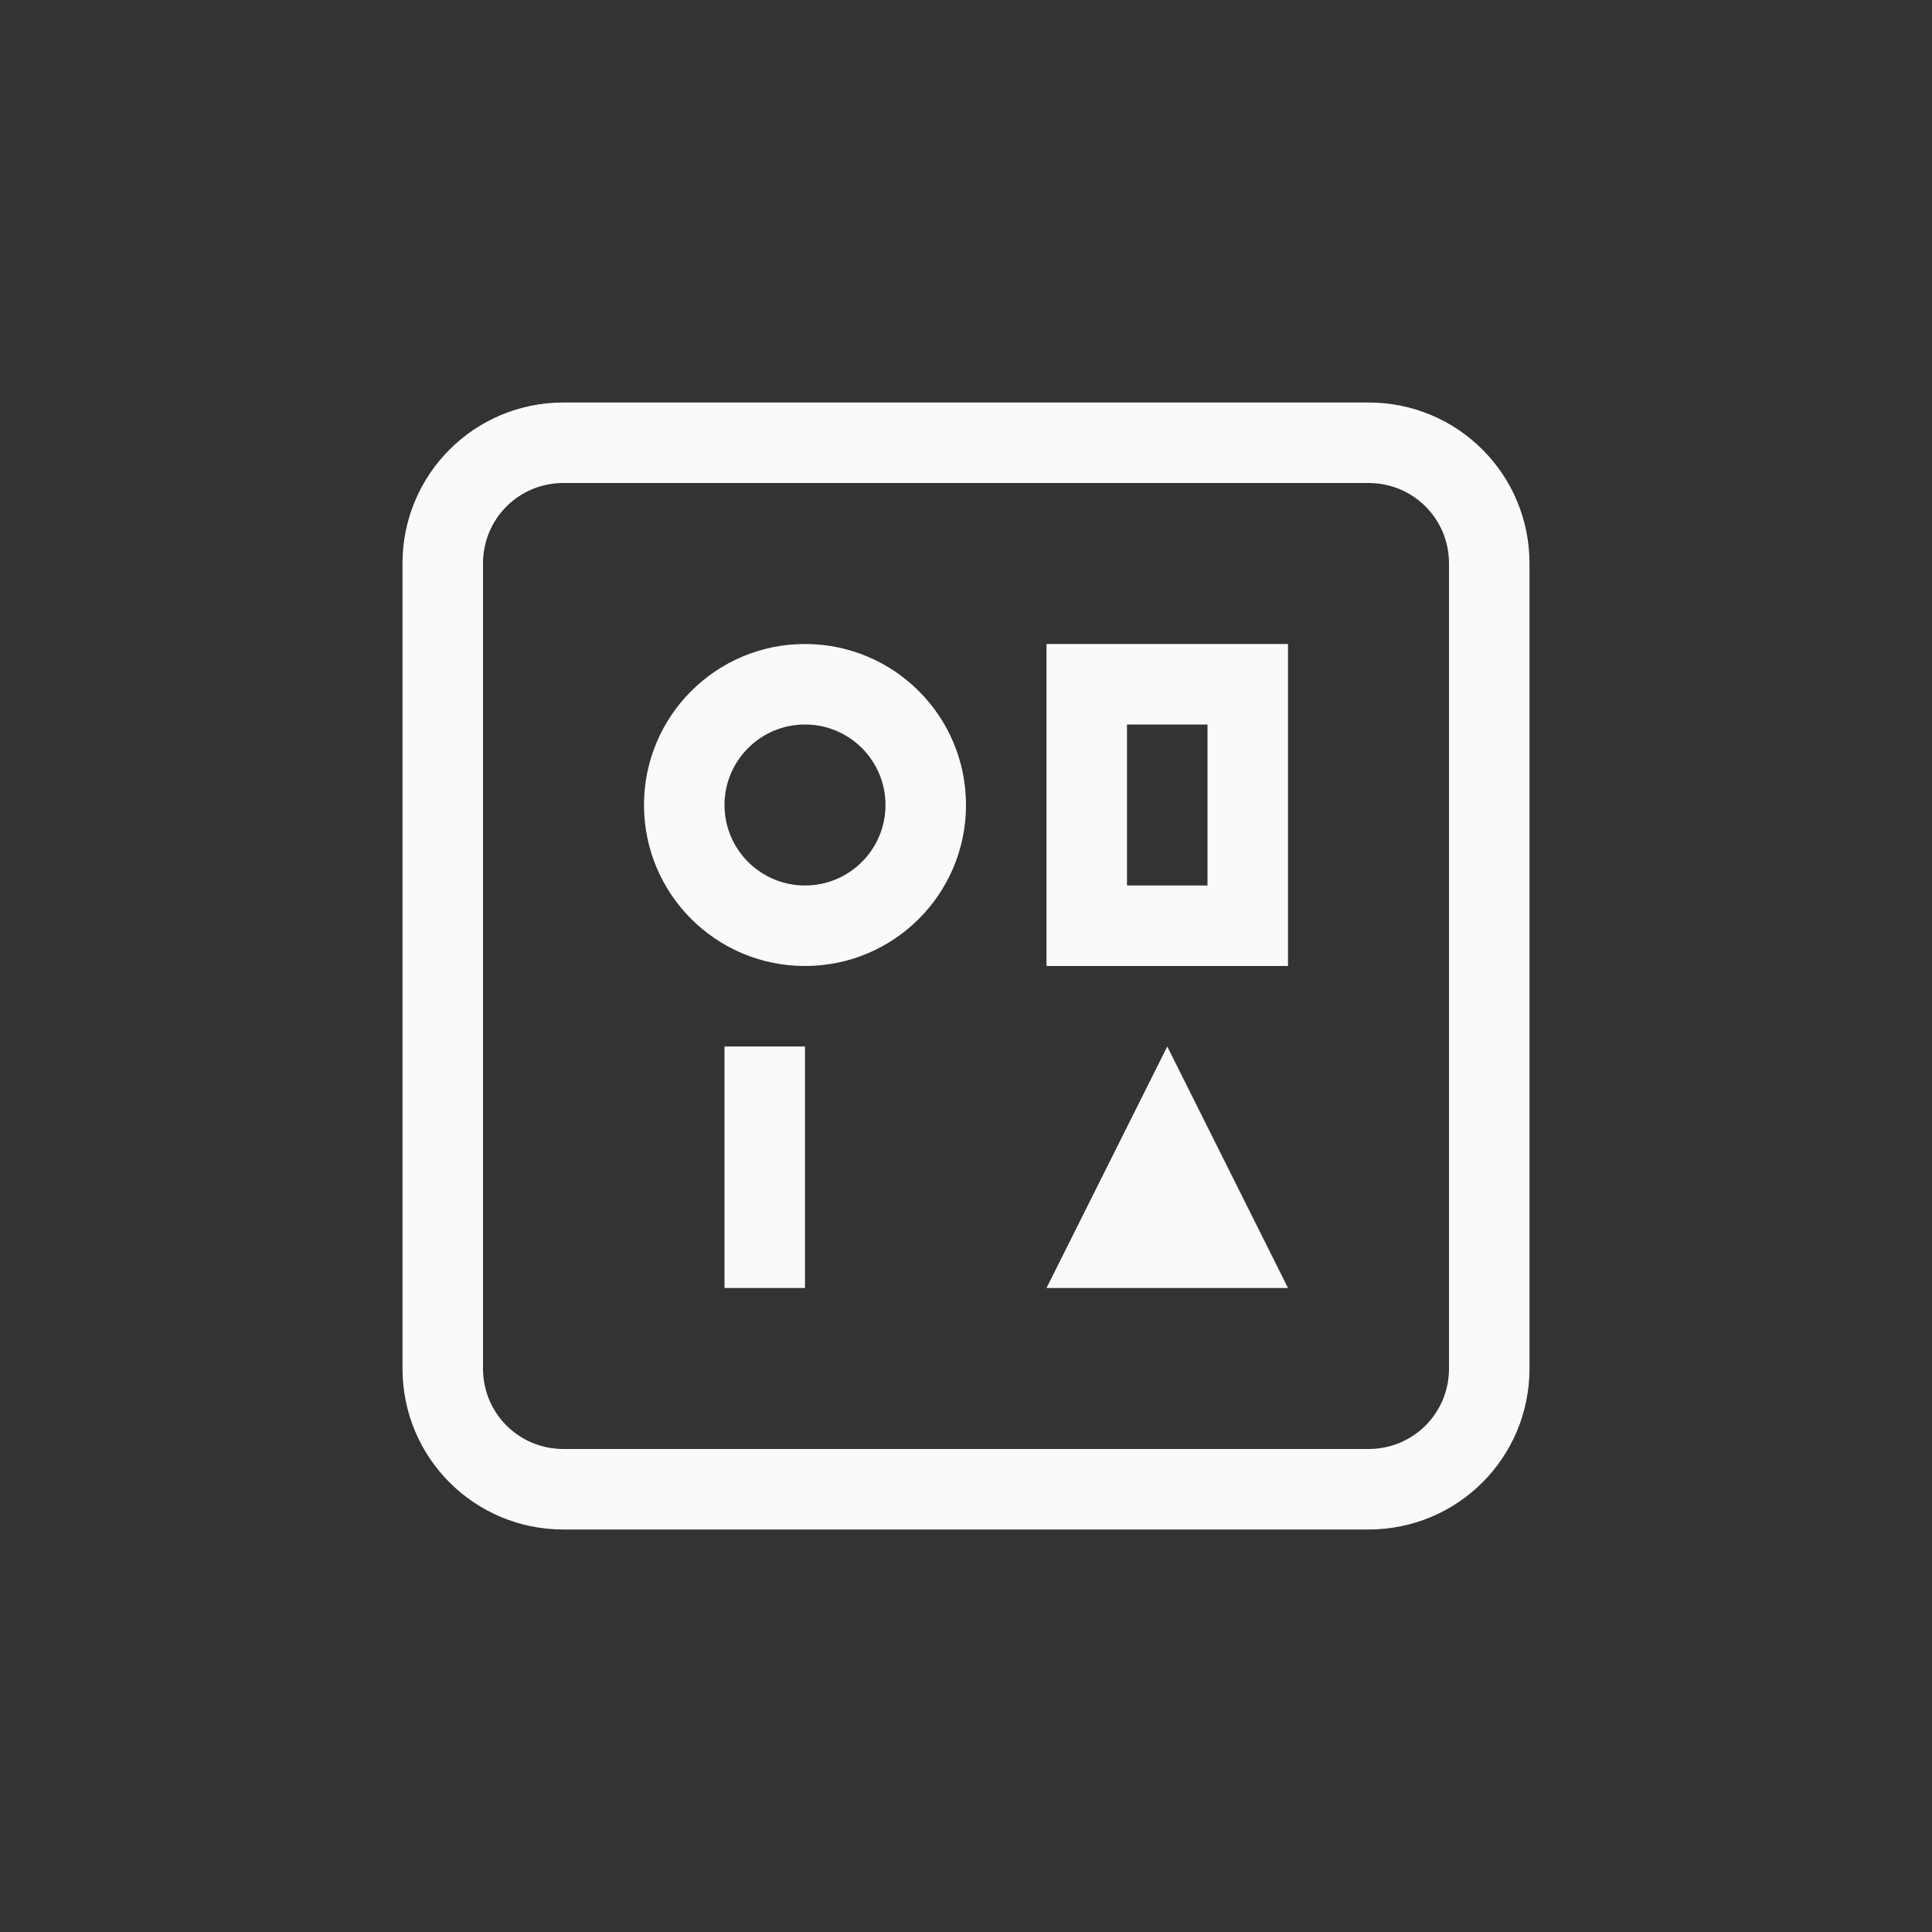 <svg xmlns="http://www.w3.org/2000/svg" width="24" height="24" viewBox="0 0 24 24">
  <rect x="0" y="0" width="24" height="24" fill="#333333" stroke="none"/>
  <g fill="#fafafa" transform="translate(5 5)">
    <path d="M2,1 C1.444,1 1,1.444 1,2 L1,12 C1,12.556 1.444,13 2,13 L12,13 C12.556,13 13,12.556 13,12 L13,2 C13,1.444 12.556,1 12,1 L2,1 Z M2,0 L12,0 C13.108,0 14,0.892 14,2 L14,12 C14,13.108 13.108,14 12,14 L2,14 C0.892,14 0,13.108 0,12 L0,2 C0,0.892 0.892,0 2,0 Z"/>
    <path d="M5 3C6.105 3 7 3.895 7 5 7 6.105 6.105 7 5 7 3.895 7 3 6.105 3 5 3 3.895 3.895 3 5 3zM5 4C4.448 4 4 4.448 4 5 4 5.552 4.448 6 5 6 5.552 6 6 5.552 6 5 6 4.448 5.552 4 5 4zM11 3L11 7 8 7 8 3 11 3zM10 4L9 4 9 6 10 6 10 4z"/>
    <polygon points="4 8 5 8 5 11 4 11"/>
    <polygon points="9.5 8 11 11 8 11"/>
  </g>
</svg>
